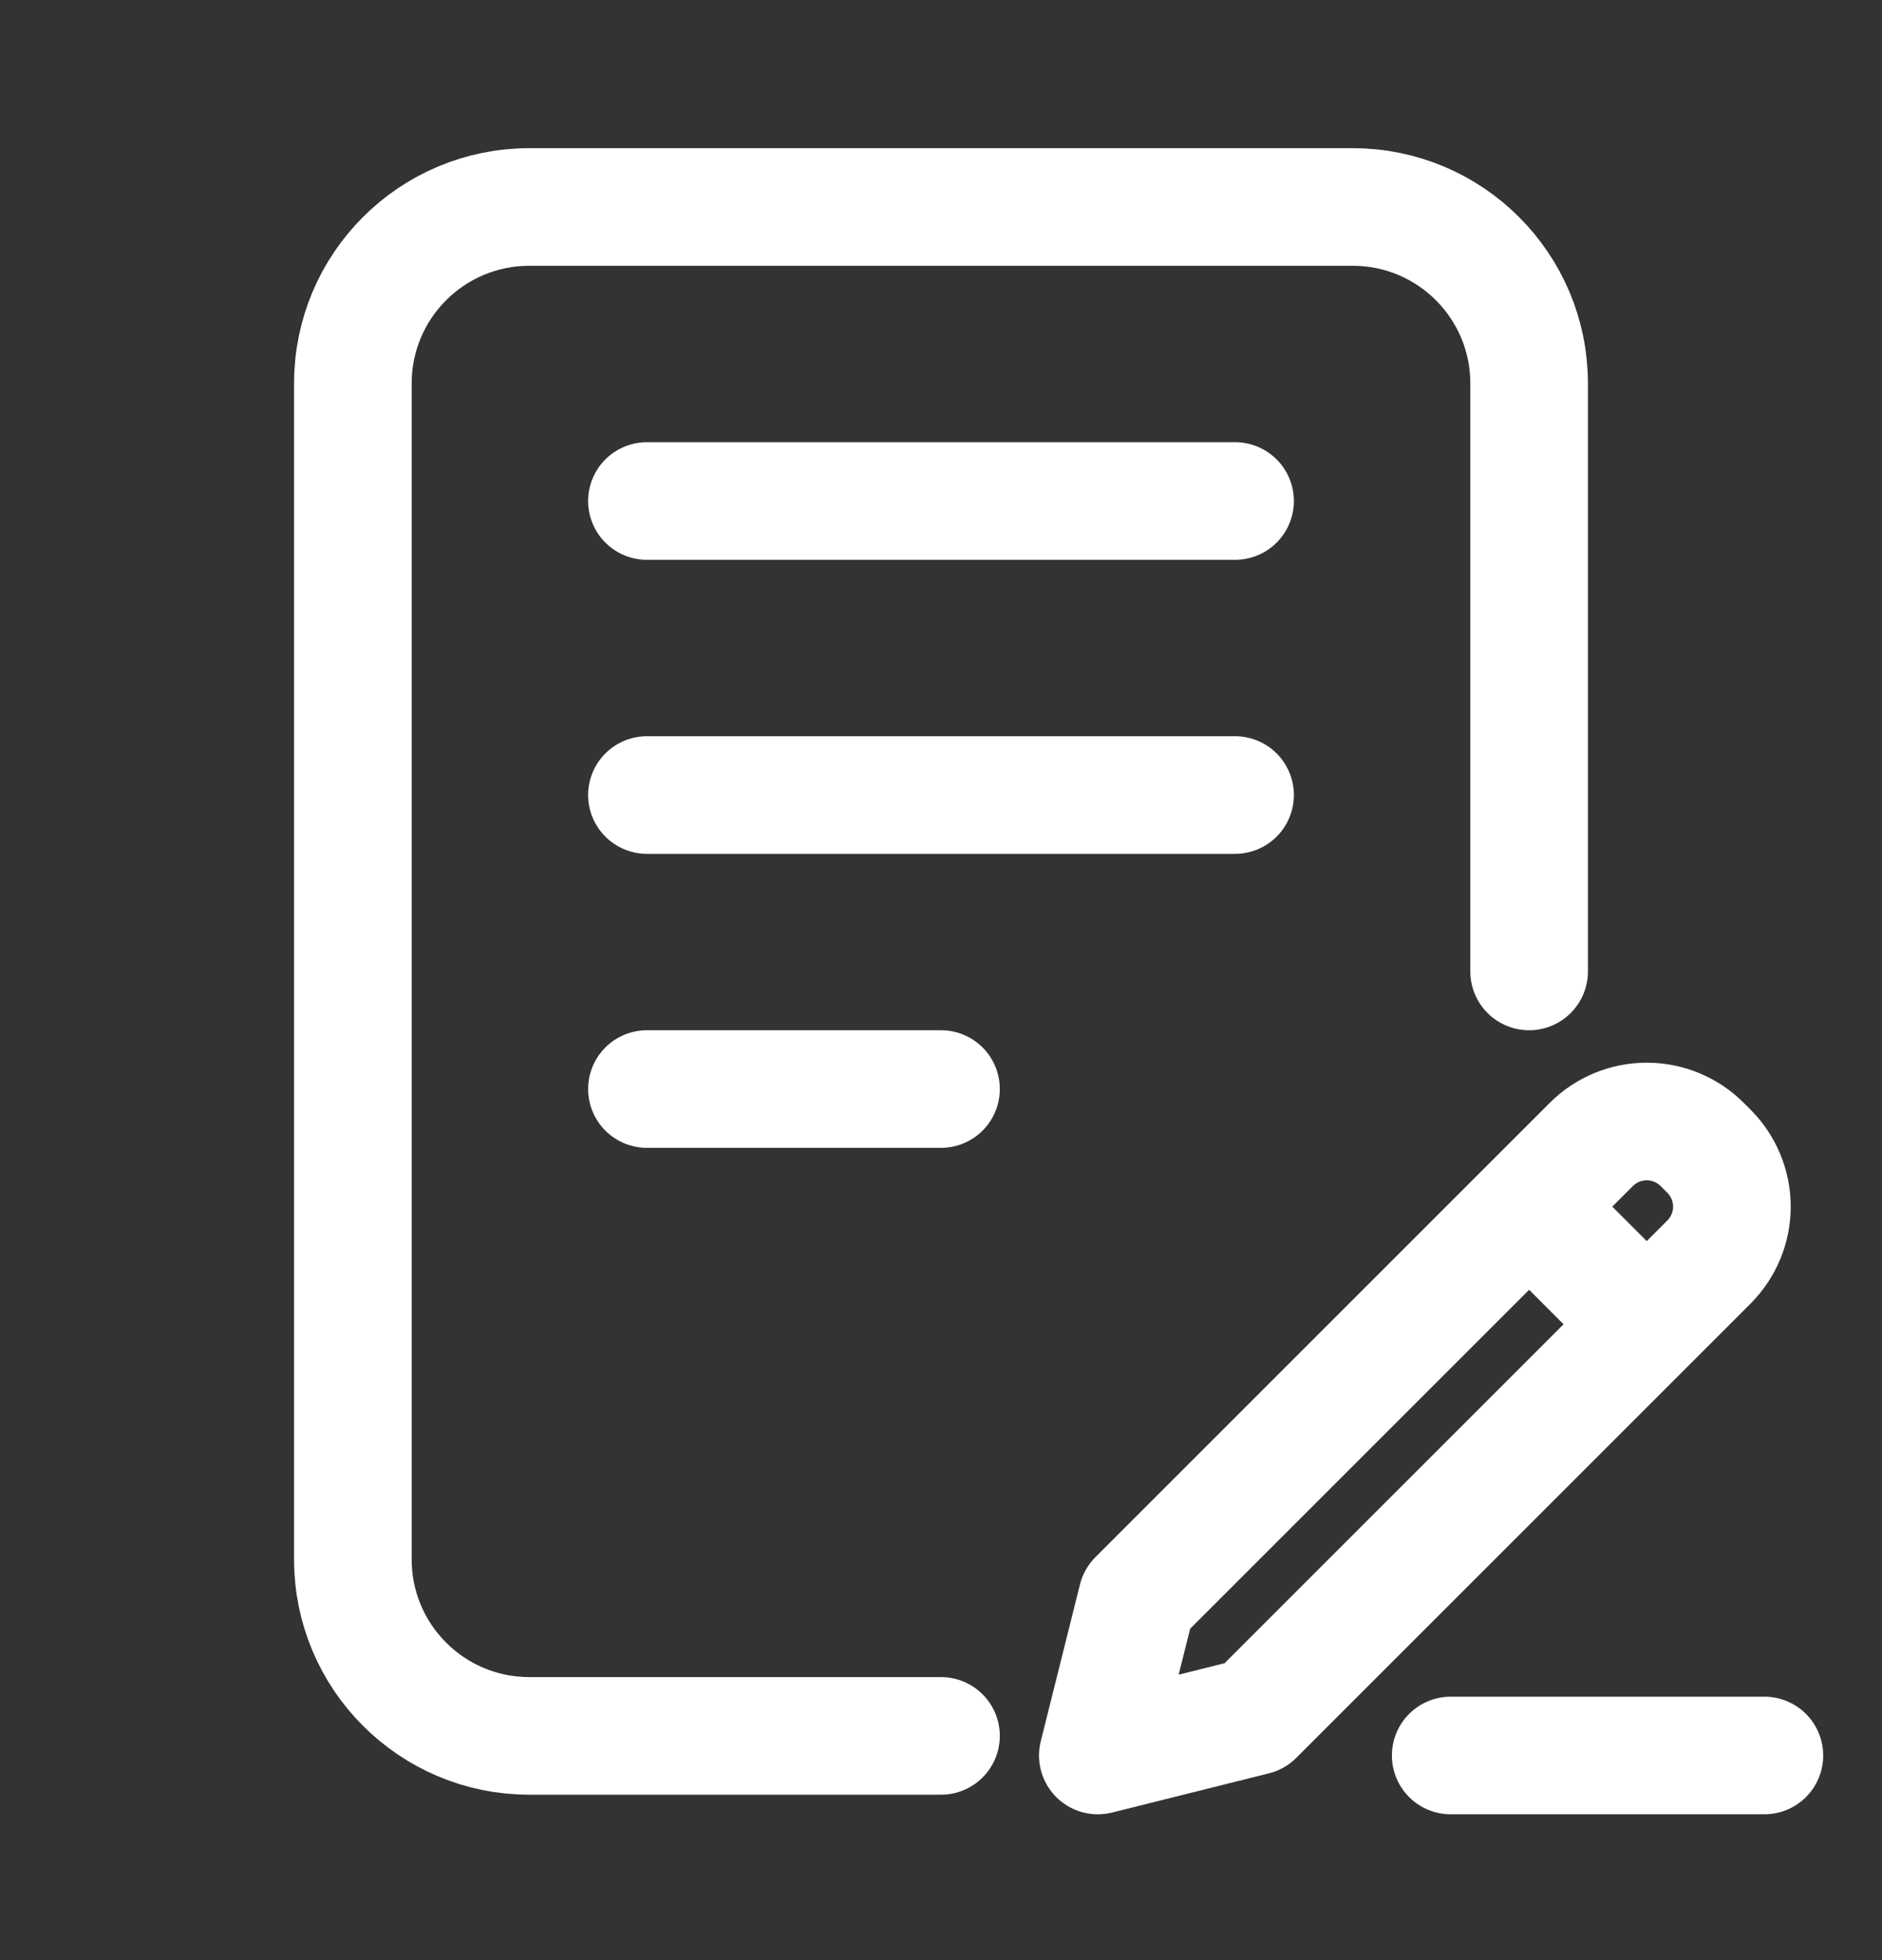 <svg width="24" height="25" viewBox="0 0 24 25" fill="none" xmlns="http://www.w3.org/2000/svg">
<rect x="0" y="0" width="24" height="25" fill="#333333" stroke="none"/>
<g clip-path="url(#clip0_211_1006)">
<path d="M19.5 12.39V4.89C19.5 3.647 18.493 2.64 17.25 2.64H6.75C5.507 2.64 4.5 3.647 4.5 4.89V19.89C4.5 21.132 5.507 22.14 6.75 22.14C8.8 22.14 9.95 22.14 12 22.14" stroke="white" stroke-width="1.5" stroke-linecap="round" stroke-linejoin="round"/>
<path d="M8.25 6.39H15.75M8.25 10.14H15.75M8.25 13.89H12" stroke="white" stroke-width="1.5" stroke-linecap="round" stroke-linejoin="round"/>
<path d="M19.5 15.39L21 16.89M18.5 22.39H22.5M14.5 20.39L14 22.39L16 21.89L21.793 16.097C21.98 15.909 22.086 15.655 22.086 15.39C22.086 15.125 21.98 14.87 21.793 14.683L21.707 14.597C21.52 14.409 21.265 14.304 21 14.304C20.735 14.304 20.48 14.409 20.293 14.597L14.5 20.39Z" stroke="white" stroke-width="1.5" stroke-linecap="round" stroke-linejoin="round"/>
</g>
<defs>
<clipPath id="clip0_211_1006">
<rect width="24" height="24" fill="white" transform="translate(0 0.39)"/>
</clipPath>
</defs>
</svg>
